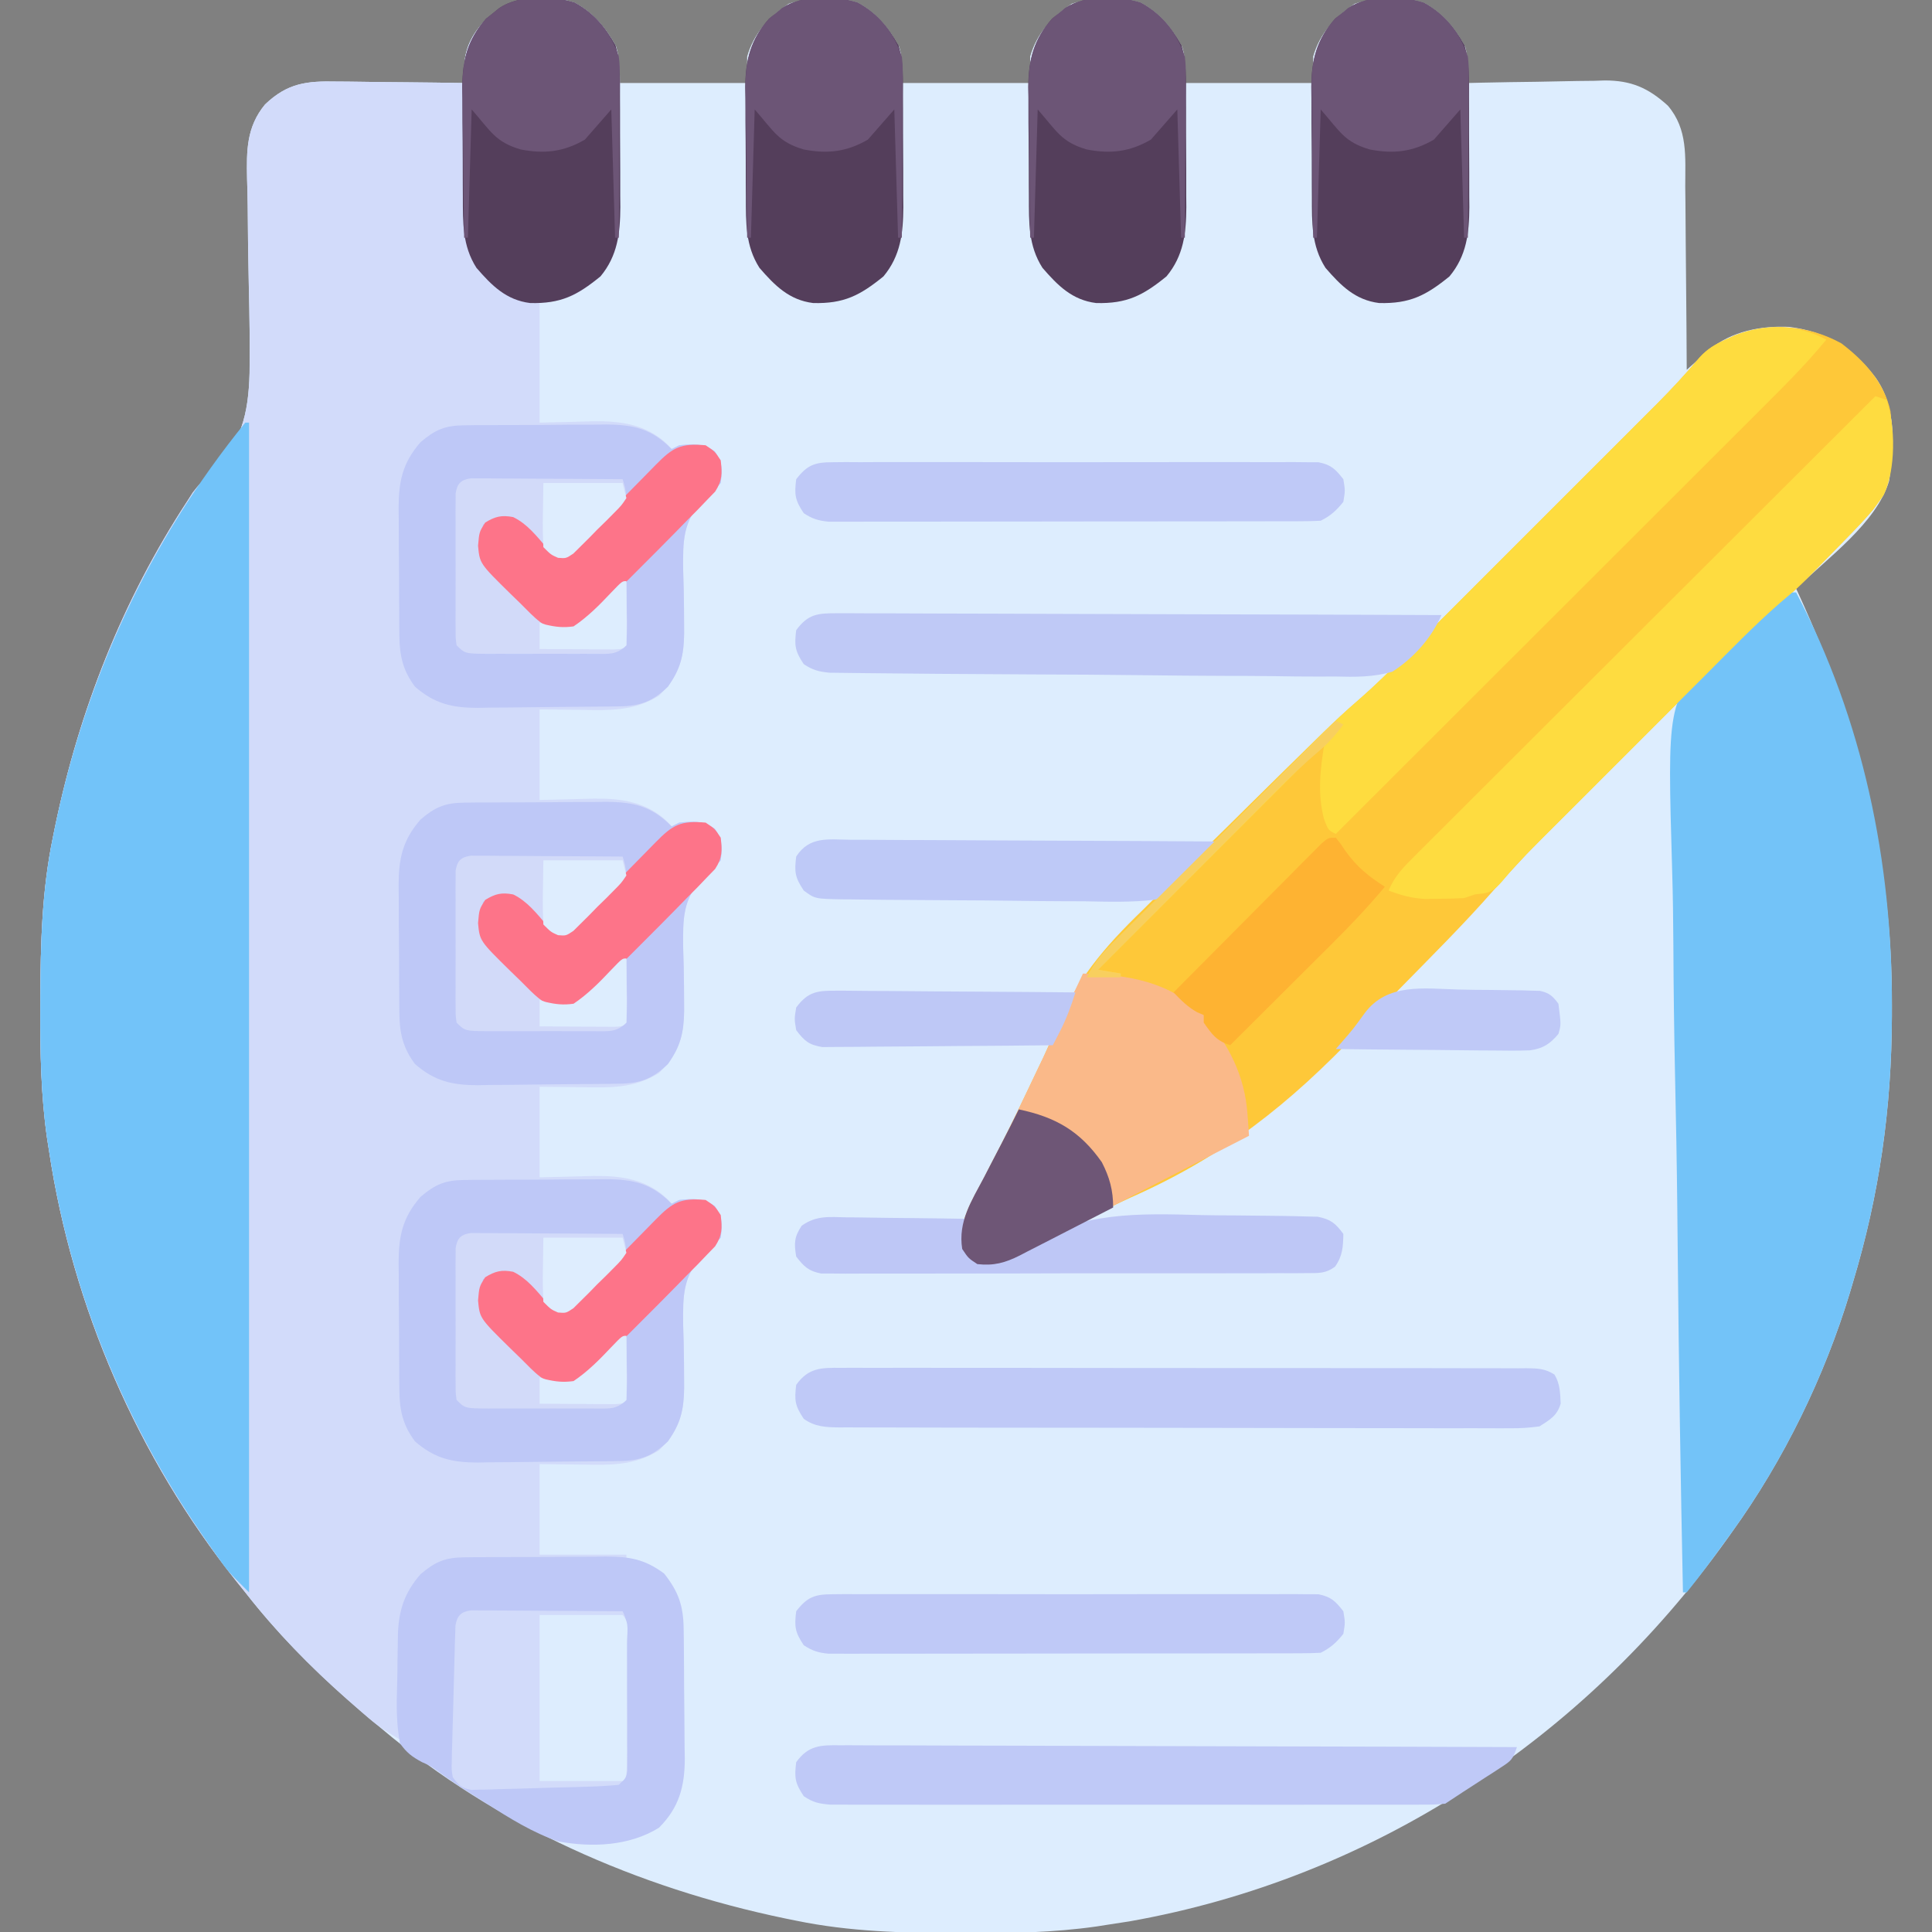 <svg version="1.1" xmlns="http://www.w3.org/2000/svg" width="512" height="512">
<rect width="100%" height="100%" fill="#808080" stroke="none"/>
<path d="M0 0 C5.028 2.681 8.412 6.802 11.078 11.754 C11.766 14.316 11.766 14.316 11.766 21.316 C22.986 21.316 34.206 21.316 45.766 21.316 C45.766 19.006 45.766 16.696 45.766 14.316 C47.505 8.168 51.535 3.823 56.766 0.316 C62.375 -1.553 69.318 -1.738 75 0 C80.028 2.681 83.412 6.802 86.078 11.754 C86.766 14.316 86.766 14.316 86.766 21.316 C97.986 21.316 109.206 21.316 120.766 21.316 C120.766 19.006 120.766 16.696 120.766 14.316 C122.505 8.168 126.535 3.823 131.766 0.316 C137.375 -1.553 144.318 -1.738 150 0 C155.028 2.681 158.412 6.802 161.078 11.754 C161.766 14.316 161.766 14.316 161.766 21.316 C172.986 21.316 184.206 21.316 195.766 21.316 C195.766 19.006 195.766 16.696 195.766 14.316 C197.505 8.168 201.535 3.823 206.766 0.316 C212.375 -1.553 219.318 -1.738 225 0 C230.028 2.681 233.412 6.802 236.078 11.754 C236.946 14.989 236.809 17.979 236.766 21.316 C238.051 21.285 239.337 21.254 240.662 21.221 C245.464 21.112 250.267 21.043 255.07 20.987 C257.143 20.957 259.216 20.916 261.288 20.864 C264.279 20.79 267.269 20.757 270.262 20.73 C271.178 20.7 272.094 20.669 273.037 20.637 C280.052 20.633 284.566 22.594 289.766 27.316 C295.123 33.622 294.37 40.836 294.375 48.781 C294.39 50.184 294.407 51.586 294.425 52.989 C294.469 56.66 294.489 60.33 294.504 64.001 C294.523 67.756 294.565 71.51 294.605 75.264 C294.681 82.615 294.731 89.965 294.766 97.316 C295.583 96.586 295.583 96.586 296.417 95.84 C297.493 94.887 297.493 94.887 298.591 93.914 C299.301 93.282 300.011 92.651 300.742 92 C306.668 87.07 314.456 85.59 322.008 85.945 C331.964 87.285 338.582 91.439 344.766 99.316 C350.398 107.202 349.776 117.558 348.398 126.773 C345.068 137.972 331.9 147.296 323.766 155.316 C324.157 156.165 324.157 156.165 324.557 157.031 C340.523 191.931 349.223 227.243 349.141 265.629 C349.14 267.072 349.14 267.072 349.139 268.544 C349.076 292.919 345.837 315.943 338.766 339.316 C338.405 340.535 338.405 340.535 338.038 341.778 C331.293 364.127 320.417 386.388 306.766 405.316 C306.294 405.979 305.823 406.641 305.338 407.323 C267.521 460.173 211.429 497.108 147.113 508.492 C145.332 508.774 143.549 509.048 141.766 509.316 C140.634 509.494 139.502 509.671 138.336 509.854 C126.952 511.475 115.689 511.675 104.203 511.629 C103.23 511.627 102.257 511.625 101.254 511.622 C86.908 511.571 72.862 511.228 58.766 508.316 C57.291 508.018 57.291 508.018 55.787 507.714 C16.81 499.608 -20.705 483.154 -51.234 457.316 C-51.845 456.806 -52.455 456.296 -53.084 455.77 C-65.632 445.253 -77.14 434.257 -87.234 421.316 C-88.023 420.333 -88.812 419.349 -89.625 418.336 C-115.733 385.514 -133.002 345.779 -139.234 304.316 C-139.412 303.185 -139.589 302.053 -139.772 300.886 C-141.393 289.503 -141.593 278.24 -141.547 266.754 C-141.545 265.781 -141.543 264.808 -141.54 263.805 C-141.489 249.459 -141.146 235.413 -138.234 221.316 C-138.036 220.333 -137.837 219.35 -137.632 218.337 C-131.243 187.615 -119.801 158.404 -102.574 132.086 C-102.1 131.342 -101.625 130.598 -101.137 129.831 C-99.56 127.746 -98.145 126.295 -96.223 124.577 C-88.251 116.823 -86.403 109.049 -86.098 98.21 C-85.996 90.486 -86.107 82.769 -86.297 75.048 C-86.462 68.021 -86.544 60.994 -86.589 53.965 C-86.617 51.53 -86.685 49.099 -86.759 46.666 C-86.905 39.259 -86.943 32.973 -81.981 26.981 C-76.039 21.319 -70.993 20.746 -62.926 20.926 C-61.959 20.931 -60.992 20.937 -59.996 20.943 C-56.929 20.965 -53.864 21.015 -50.797 21.066 C-48.709 21.086 -46.621 21.105 -44.533 21.121 C-39.433 21.165 -34.334 21.234 -29.234 21.316 C-29.247 20.207 -29.26 19.098 -29.274 17.955 C-29.214 12.409 -27.336 8.524 -23.516 4.512 C-16.915 -1.334 -8.573 -2.623 0 0 Z " fill="#DDEDFE" transform="translate(152.234,0.684)"/>
<path d="M0 0 C4.86 2.591 8.248 6.571 10.884 11.339 C12.227 15.873 12.071 20.318 12.066 25.023 C12.071 26.063 12.075 27.102 12.079 28.173 C12.085 30.369 12.086 32.566 12.081 34.762 C12.078 38.107 12.102 41.45 12.127 44.795 C12.129 46.934 12.13 49.072 12.129 51.211 C12.138 52.204 12.147 53.197 12.157 54.22 C12.112 61.077 11.451 67.092 6.898 72.559 C1.374 77.051 -1.894 79.316 -9.234 79.316 C-9.234 89.876 -9.234 100.436 -9.234 111.316 C-2.07 111.159 -2.07 111.159 5.094 110.956 C12.382 110.876 19.002 111.79 24.511 116.952 C24.925 117.402 25.339 117.853 25.766 118.316 C26.426 117.986 27.086 117.656 27.766 117.316 C31.64 116.958 33.915 116.749 37.203 118.941 C39.234 122.028 39.205 123.671 38.766 127.316 C36.825 129.453 36.825 129.453 34.316 131.559 C28.609 137.529 28.738 142.762 28.814 150.602 C28.858 152.215 28.904 153.828 28.953 155.441 C29.015 158.632 29.05 161.821 29.059 165.012 C29.061 165.762 29.063 166.512 29.065 167.284 C28.967 174.359 27.433 178.649 22.391 183.691 C15.754 187.8 9.456 187.562 1.891 187.441 C-1.781 187.4 -5.452 187.359 -9.234 187.316 C-9.234 195.236 -9.234 203.156 -9.234 211.316 C-2.07 211.159 -2.07 211.159 5.094 210.956 C12.382 210.876 19.002 211.79 24.511 216.952 C24.925 217.402 25.339 217.853 25.766 218.316 C26.426 217.986 27.086 217.656 27.766 217.316 C31.64 216.958 33.915 216.749 37.203 218.941 C39.234 222.028 39.205 223.671 38.766 227.316 C36.825 229.453 36.825 229.453 34.316 231.559 C28.609 237.529 28.738 242.762 28.814 250.602 C28.858 252.215 28.904 253.828 28.953 255.441 C29.015 258.632 29.05 261.821 29.059 265.012 C29.061 265.762 29.063 266.512 29.065 267.284 C28.967 274.359 27.433 278.649 22.391 283.691 C15.754 287.8 9.456 287.562 1.891 287.441 C-1.781 287.4 -5.452 287.359 -9.234 287.316 C-9.234 295.236 -9.234 303.156 -9.234 311.316 C-2.07 311.159 -2.07 311.159 5.094 310.956 C12.382 310.876 19.002 311.79 24.511 316.952 C24.925 317.402 25.339 317.853 25.766 318.316 C26.426 317.986 27.086 317.656 27.766 317.316 C31.64 316.958 33.915 316.749 37.203 318.941 C39.234 322.028 39.205 323.671 38.766 327.316 C36.825 329.453 36.825 329.453 34.316 331.559 C28.609 337.529 28.738 342.762 28.814 350.602 C28.858 352.215 28.904 353.828 28.953 355.441 C29.015 358.632 29.05 361.821 29.059 365.012 C29.061 365.762 29.063 366.512 29.065 367.284 C28.967 374.359 27.433 378.649 22.391 383.691 C15.754 387.8 9.456 387.562 1.891 387.441 C-1.781 387.4 -5.452 387.359 -9.234 387.316 C-9.234 395.236 -9.234 403.156 -9.234 411.316 C-1.644 411.316 5.946 411.316 13.766 411.316 C13.766 411.646 13.766 411.976 13.766 412.316 C13.18 412.32 12.594 412.324 11.99 412.327 C5.874 412.369 -0.242 412.439 -6.358 412.524 C-8.638 412.552 -10.918 412.573 -13.198 412.587 C-16.483 412.609 -19.767 412.656 -23.051 412.707 C-24.571 412.709 -24.571 412.709 -26.123 412.711 C-32.347 412.839 -36.16 413.633 -41.234 417.316 C-45.211 422.618 -45.402 427.695 -45.551 434.145 C-45.582 435.268 -45.582 435.268 -45.614 436.414 C-45.679 438.798 -45.738 441.182 -45.797 443.566 C-45.84 445.186 -45.884 446.806 -45.928 448.426 C-46.035 452.389 -46.136 456.353 -46.234 460.316 C-49.212 458.587 -51.971 456.848 -54.582 454.602 C-55.181 454.086 -55.781 453.571 -56.398 453.041 C-57.025 452.492 -57.651 451.944 -58.297 451.379 C-58.954 450.805 -59.612 450.231 -60.29 449.639 C-70.176 440.924 -79.115 431.725 -87.234 421.316 C-88.023 420.333 -88.812 419.349 -89.625 418.336 C-115.733 385.514 -133.002 345.779 -139.234 304.316 C-139.412 303.185 -139.589 302.053 -139.772 300.886 C-141.393 289.503 -141.593 278.24 -141.547 266.754 C-141.545 265.781 -141.543 264.808 -141.54 263.805 C-141.489 249.459 -141.146 235.413 -138.234 221.316 C-138.036 220.333 -137.837 219.35 -137.632 218.337 C-131.243 187.615 -119.801 158.404 -102.574 132.086 C-102.1 131.342 -101.625 130.598 -101.137 129.831 C-99.56 127.746 -98.145 126.295 -96.223 124.577 C-88.251 116.823 -86.403 109.049 -86.098 98.21 C-85.996 90.486 -86.107 82.769 -86.297 75.048 C-86.462 68.021 -86.544 60.994 -86.589 53.965 C-86.617 51.53 -86.685 49.099 -86.759 46.666 C-86.905 39.259 -86.943 32.973 -81.981 26.981 C-76.039 21.319 -70.993 20.746 -62.926 20.926 C-61.959 20.931 -60.992 20.937 -59.996 20.943 C-56.929 20.965 -53.864 21.015 -50.797 21.066 C-48.709 21.086 -46.621 21.105 -44.533 21.121 C-39.433 21.165 -34.334 21.234 -29.234 21.316 C-29.247 20.207 -29.26 19.098 -29.274 17.955 C-29.214 12.409 -27.336 8.524 -23.516 4.512 C-16.915 -1.334 -8.573 -2.623 0 0 Z " fill="#D2DBFA" transform="translate(152.234,0.684)"/>
<path d="M0 0 C6.106 4.675 11.348 10.335 13 18 C13.818 27.355 14.276 36.493 8.289 44.203 C5.948 46.901 3.503 49.451 1 52 C0.179 52.841 0.179 52.841 -0.658 53.7 C-11.336 64.623 -11.336 64.623 -16.285 68.785 C-23.171 74.79 -29.521 81.377 -35.973 87.84 C-37.424 89.291 -38.876 90.741 -40.327 92.192 C-43.359 95.222 -46.389 98.254 -49.417 101.287 C-53.283 105.158 -57.152 109.024 -61.024 112.89 C-64.019 115.881 -67.011 118.875 -70.003 121.87 C-71.429 123.295 -72.855 124.721 -74.281 126.145 C-83.472 135.275 -83.472 135.275 -92.149 144.886 C-100.177 154.052 -108.883 162.664 -117.404 171.367 C-120.904 174.943 -124.386 178.533 -127.828 182.165 C-146.237 201.562 -163.826 215.543 -188.369 226.364 C-193.348 228.607 -198.142 231.144 -202.938 233.75 C-204.366 234.505 -205.796 235.258 -207.227 236.008 C-209.097 236.993 -210.965 237.981 -212.827 238.983 C-214.483 239.874 -216.148 240.75 -217.812 241.625 C-219.122 242.325 -219.122 242.325 -220.457 243.039 C-223.489 244.185 -225.783 244.28 -229 244 C-231.375 242.438 -231.375 242.438 -233 240 C-234.025 232.994 -230.912 228.069 -227.688 222 C-226.579 219.851 -225.472 217.701 -224.367 215.551 C-223.804 214.461 -223.24 213.371 -222.659 212.249 C-220.117 207.272 -217.709 202.235 -215.312 197.188 C-214.911 196.344 -214.509 195.5 -214.094 194.631 C-213.688 193.777 -213.282 192.923 -212.863 192.043 C-212.442 191.175 -212.02 190.306 -211.586 189.412 C-210.418 186.899 -209.342 184.405 -208.303 181.841 C-202.844 168.818 -195.386 160.026 -185.309 150.297 C-183.791 148.796 -182.277 147.293 -180.764 145.788 C-176.819 141.875 -172.844 137.993 -168.863 134.118 C-164.819 130.17 -160.807 126.19 -156.791 122.215 C-150.909 116.404 -145.018 110.601 -139.099 104.827 C-138.497 104.237 -137.895 103.647 -137.274 103.039 C-134.279 100.126 -131.234 97.31 -128.071 94.58 C-123.786 90.863 -119.772 86.912 -115.767 82.897 C-114.987 82.119 -114.207 81.34 -113.404 80.539 C-110.849 77.988 -108.297 75.433 -105.746 72.879 C-103.958 71.092 -102.171 69.305 -100.383 67.518 C-96.645 63.782 -92.909 60.044 -89.174 56.304 C-84.875 52 -80.572 47.699 -76.267 43.399 C-72.102 39.24 -67.94 35.077 -63.779 30.913 C-62.019 29.152 -60.258 27.392 -58.496 25.633 C-56.03 23.168 -53.566 20.701 -51.103 18.233 C-50.024 17.156 -50.024 17.156 -48.922 16.058 C-44.938 12.057 -41.151 7.959 -37.513 3.64 C-35.523 1.483 -33.481 0.255 -30.812 -0.938 C-29.994 -1.318 -29.175 -1.698 -28.332 -2.09 C-18.94 -5.755 -8.805 -4.838 0 0 Z " fill="#FEC839" transform="translate(488,91)"/>
<path d="M0 0 C0.33 0 0.66 0 1 0 C1 102.3 1 204.6 1 310 C-4.636 304.364 -4.636 304.364 -6.797 301.32 C-7.276 300.647 -7.755 299.975 -8.248 299.281 C-8.992 298.214 -8.992 298.214 -9.75 297.125 C-10.277 296.37 -10.803 295.614 -11.346 294.836 C-32.445 264.277 -46.405 229.75 -52 193 C-52.183 191.837 -52.367 190.674 -52.555 189.476 C-54.175 178.127 -54.358 166.888 -54.312 155.438 C-54.31 154.464 -54.308 153.491 -54.306 152.489 C-54.255 138.142 -53.911 124.096 -51 110 C-50.801 109.017 -50.603 108.034 -50.398 107.021 C-42.21 67.654 -25.389 31.251 0 0 Z " fill="#72C3F9" transform="translate(65,112)"/>
<path d="M0 0 C17.735 33.786 25.456 71.382 25.375 109.312 C25.374 110.274 25.374 111.236 25.373 112.227 C25.31 136.603 22.071 159.627 15 183 C14.64 184.219 14.64 184.219 14.272 185.462 C7.534 207.788 -3.326 230.109 -17 249 C-17.535 249.742 -18.07 250.484 -18.621 251.248 C-21.997 255.898 -25.397 260.523 -29 265 C-29.33 265 -29.66 265 -30 265 C-30.618 235.141 -31.095 205.283 -31.379 175.419 C-31.413 171.879 -31.447 168.339 -31.483 164.799 C-31.49 164.094 -31.497 163.389 -31.505 162.663 C-31.622 151.311 -31.834 139.963 -32.083 128.613 C-32.337 116.933 -32.486 105.254 -32.54 93.57 C-32.575 87.02 -32.656 80.479 -32.855 73.931 C-34.154 29.352 -34.154 29.352 -22.135 15.573 C-7.353 0 -7.353 0 0 0 Z " fill="#73C3F8" transform="translate(476,157)"/>
<path d="M0 0 C0.998 -0.013 1.996 -0.026 3.025 -0.039 C4.634 -0.042 4.634 -0.042 6.276 -0.045 C7.941 -0.055 7.941 -0.055 9.639 -0.066 C11.987 -0.076 14.334 -0.08 16.682 -0.08 C20.264 -0.084 23.845 -0.121 27.427 -0.159 C29.71 -0.165 31.993 -0.169 34.276 -0.17 C35.343 -0.185 36.41 -0.199 37.509 -0.214 C44.926 -0.169 49.579 0.894 54.975 6.291 C55.635 5.961 56.295 5.631 56.975 5.291 C60.85 4.932 63.125 4.723 66.413 6.916 C68.444 10.002 68.415 11.645 67.975 15.291 C66.035 17.427 66.035 17.427 63.526 19.533 C57.819 25.503 57.948 30.736 58.024 38.576 C58.067 40.189 58.114 41.802 58.163 43.416 C58.224 46.606 58.26 49.795 58.268 52.986 C58.27 53.736 58.272 54.486 58.275 55.259 C58.193 61.036 57.297 64.599 53.975 69.291 C49.853 73.212 46.689 74.401 41.08 74.483 C39.588 74.507 39.588 74.507 38.065 74.532 C33.51 74.577 28.954 74.618 24.399 74.641 C22 74.657 19.602 74.684 17.204 74.723 C13.738 74.778 10.273 74.799 6.807 74.814 C5.743 74.837 4.678 74.859 3.581 74.883 C-3.192 74.864 -7.837 73.805 -13.025 69.291 C-16.275 64.992 -17.14 61.03 -17.186 55.725 C-17.195 54.827 -17.205 53.929 -17.215 53.003 C-17.219 52.04 -17.223 51.076 -17.228 50.083 C-17.233 49.085 -17.239 48.086 -17.245 47.057 C-17.254 44.945 -17.261 42.832 -17.265 40.72 C-17.275 37.5 -17.306 34.281 -17.337 31.062 C-17.344 29.007 -17.349 26.951 -17.353 24.896 C-17.365 23.938 -17.377 22.981 -17.39 21.994 C-17.367 14.86 -16.39 10.02 -11.587 4.478 C-7.726 1.182 -5.081 0.044 0 0 Z " fill="#BEC8F7" transform="translate(123.025,312.709)"/>
<path d="M0 0 C0.998 -0.013 1.996 -0.026 3.025 -0.039 C4.634 -0.042 4.634 -0.042 6.276 -0.045 C7.941 -0.055 7.941 -0.055 9.639 -0.066 C11.987 -0.076 14.334 -0.08 16.682 -0.08 C20.264 -0.084 23.845 -0.121 27.427 -0.159 C29.71 -0.165 31.993 -0.169 34.276 -0.17 C35.343 -0.185 36.41 -0.199 37.509 -0.214 C44.926 -0.169 49.579 0.894 54.975 6.291 C55.635 5.961 56.295 5.631 56.975 5.291 C60.85 4.932 63.125 4.723 66.413 6.916 C68.444 10.002 68.415 11.645 67.975 15.291 C66.035 17.427 66.035 17.427 63.526 19.533 C57.819 25.503 57.948 30.736 58.024 38.576 C58.067 40.189 58.114 41.802 58.163 43.416 C58.224 46.606 58.26 49.795 58.268 52.986 C58.27 53.736 58.272 54.486 58.275 55.259 C58.193 61.036 57.297 64.599 53.975 69.291 C49.853 73.212 46.689 74.401 41.08 74.483 C39.588 74.507 39.588 74.507 38.065 74.532 C33.51 74.577 28.954 74.618 24.399 74.641 C22 74.657 19.602 74.684 17.204 74.723 C13.738 74.778 10.273 74.799 6.807 74.814 C5.743 74.837 4.678 74.859 3.581 74.883 C-3.192 74.864 -7.837 73.805 -13.025 69.291 C-16.275 64.992 -17.14 61.03 -17.186 55.725 C-17.195 54.827 -17.205 53.929 -17.215 53.003 C-17.219 52.04 -17.223 51.076 -17.228 50.083 C-17.233 49.085 -17.239 48.086 -17.245 47.057 C-17.254 44.945 -17.261 42.832 -17.265 40.72 C-17.275 37.5 -17.306 34.281 -17.337 31.062 C-17.344 29.007 -17.349 26.951 -17.353 24.896 C-17.365 23.938 -17.377 22.981 -17.39 21.994 C-17.367 14.86 -16.39 10.02 -11.587 4.478 C-7.726 1.182 -5.081 0.044 0 0 Z " fill="#BEC8F7" transform="translate(123.025,212.709)"/>
<path d="M0 0 C0.998 -0.013 1.996 -0.026 3.025 -0.039 C4.634 -0.042 4.634 -0.042 6.276 -0.045 C7.941 -0.055 7.941 -0.055 9.639 -0.066 C11.987 -0.076 14.334 -0.08 16.682 -0.08 C20.264 -0.084 23.845 -0.121 27.427 -0.159 C29.71 -0.165 31.993 -0.169 34.276 -0.17 C35.343 -0.185 36.41 -0.199 37.509 -0.214 C44.926 -0.169 49.579 0.894 54.975 6.291 C55.635 5.961 56.295 5.631 56.975 5.291 C60.85 4.932 63.125 4.723 66.413 6.916 C68.444 10.002 68.415 11.645 67.975 15.291 C66.035 17.427 66.035 17.427 63.526 19.533 C57.819 25.503 57.948 30.736 58.024 38.576 C58.067 40.189 58.114 41.802 58.163 43.416 C58.224 46.606 58.26 49.795 58.268 52.986 C58.27 53.736 58.272 54.486 58.275 55.259 C58.193 61.036 57.297 64.599 53.975 69.291 C49.853 73.212 46.689 74.401 41.08 74.483 C39.588 74.507 39.588 74.507 38.065 74.532 C33.51 74.577 28.954 74.618 24.399 74.641 C22 74.657 19.602 74.684 17.204 74.723 C13.738 74.778 10.273 74.799 6.807 74.814 C5.743 74.837 4.678 74.859 3.581 74.883 C-3.192 74.864 -7.837 73.805 -13.025 69.291 C-16.275 64.992 -17.14 61.03 -17.186 55.725 C-17.195 54.827 -17.205 53.929 -17.215 53.003 C-17.219 52.04 -17.223 51.076 -17.228 50.083 C-17.233 49.085 -17.239 48.086 -17.245 47.057 C-17.254 44.945 -17.261 42.832 -17.265 40.72 C-17.275 37.5 -17.306 34.281 -17.337 31.062 C-17.344 29.007 -17.349 26.951 -17.353 24.896 C-17.365 23.938 -17.377 22.981 -17.39 21.994 C-17.367 14.86 -16.39 10.02 -11.587 4.478 C-7.726 1.182 -5.081 0.044 0 0 Z " fill="#BEC8F7" transform="translate(123.025,112.709)"/>
<path d="M0 0 C0.998 -0.013 1.996 -0.026 3.025 -0.039 C4.634 -0.042 4.634 -0.042 6.276 -0.045 C7.941 -0.055 7.941 -0.055 9.639 -0.066 C11.987 -0.076 14.334 -0.08 16.682 -0.08 C20.264 -0.084 23.845 -0.121 27.427 -0.159 C29.71 -0.165 31.993 -0.169 34.276 -0.17 C35.343 -0.185 36.41 -0.199 37.509 -0.214 C43.892 -0.175 47.8 0.461 52.975 4.291 C56.811 9.136 58.078 12.865 58.152 18.932 C58.172 20.304 58.172 20.304 58.191 21.704 C58.199 22.687 58.206 23.669 58.214 24.681 C58.222 25.7 58.23 26.718 58.238 27.768 C58.252 29.923 58.263 32.078 58.271 34.233 C58.282 36.431 58.302 38.629 58.332 40.826 C58.375 44.007 58.391 47.187 58.401 50.369 C58.419 51.343 58.436 52.317 58.454 53.321 C58.431 60.764 56.95 66.316 51.6 71.666 C43.766 76.515 33.882 76.934 24.975 75.291 C18.145 72.978 12.033 69.137 5.975 65.291 C4.904 64.618 4.904 64.618 3.811 63.932 C0.053 61.551 -3.697 59.152 -7.267 56.494 C-9.034 55.215 -9.034 55.215 -11.202 54.273 C-13.854 52.843 -15.279 51.77 -17.025 49.291 C-17.969 44.243 -17.967 39.388 -17.793 34.269 C-17.712 31.863 -17.691 29.462 -17.679 27.054 C-17.656 25.509 -17.629 23.964 -17.599 22.419 C-17.589 21.709 -17.58 20.998 -17.57 20.266 C-17.331 13.904 -15.784 9.321 -11.587 4.478 C-7.726 1.182 -5.081 0.044 0 0 Z " fill="#BEC8F7" transform="translate(123.025,412.709)"/>
<path d="M0 0 C-5.591 6.818 -11.827 12.961 -18.064 19.177 C-19.287 20.4 -20.509 21.623 -21.732 22.846 C-25.035 26.149 -28.341 29.449 -31.648 32.749 C-35.109 36.204 -38.567 39.662 -42.026 43.119 C-48.568 49.658 -55.113 56.195 -61.66 62.732 C-69.115 70.176 -76.568 77.623 -84.02 85.07 C-99.343 100.383 -114.671 115.693 -130 131 C-132 130 -132 130 -133.125 127.062 C-134.883 120.336 -134.129 113.774 -133 107 C-152.8 126.8 -172.6 146.6 -193 167 C-191.02 167.33 -189.04 167.66 -187 168 C-187 168.33 -187 168.66 -187 169 C-189.97 169 -192.94 169 -196 169 C-193.858 164.715 -191.19 161.916 -187.841 158.598 C-187.21 157.965 -186.579 157.332 -185.929 156.68 C-183.84 154.588 -181.744 152.503 -179.648 150.418 C-178.19 148.961 -176.733 147.504 -175.275 146.046 C-172.217 142.989 -169.155 139.936 -166.09 136.885 C-162.178 132.989 -158.273 129.088 -154.369 125.184 C-151.357 122.171 -148.341 119.161 -145.325 116.152 C-143.885 114.716 -142.446 113.279 -141.008 111.841 C-138.986 109.821 -136.961 107.805 -134.935 105.79 C-134.35 105.204 -133.765 104.618 -133.162 104.015 C-130.219 101.095 -127.22 98.291 -124.081 95.582 C-119.79 91.866 -115.774 87.915 -111.767 83.897 C-110.987 83.119 -110.207 82.34 -109.404 81.539 C-106.849 78.988 -104.297 76.433 -101.746 73.879 C-99.958 72.092 -98.171 70.305 -96.383 68.518 C-92.645 64.782 -88.909 61.044 -85.174 57.304 C-80.875 53 -76.572 48.699 -72.267 44.399 C-68.102 40.24 -63.94 36.077 -59.779 31.913 C-58.019 30.152 -56.258 28.392 -54.496 26.633 C-52.03 24.168 -49.566 21.701 -47.103 19.233 C-46.024 18.156 -46.024 18.156 -44.922 17.058 C-40.938 13.057 -37.151 8.959 -33.513 4.64 C-31.523 2.483 -29.481 1.255 -26.812 0.062 C-25.994 -0.318 -25.175 -0.698 -24.332 -1.09 C-16.165 -4.277 -7.745 -4.13 0 0 Z " fill="#FEDC3F" transform="translate(484,90)"/>
<path d="M0 0 C0.99 0.33 1.98 0.66 3 1 C5.342 8.026 5.407 19.427 2.211 26.172 C-0.698 30.563 -4.32 34.254 -8 38 C-8.821 38.841 -8.821 38.841 -9.658 39.7 C-20.337 50.624 -20.337 50.624 -25.28 54.78 C-32.193 60.808 -38.566 67.423 -45.043 73.91 C-46.499 75.366 -47.955 76.821 -49.412 78.276 C-52.452 81.315 -55.49 84.355 -58.527 87.397 C-62.411 91.286 -66.299 95.171 -70.188 99.054 C-73.191 102.054 -76.193 105.056 -79.193 108.059 C-80.626 109.492 -82.059 110.925 -83.493 112.357 C-85.498 114.359 -87.5 116.365 -89.501 118.371 C-90.087 118.956 -90.674 119.54 -91.278 120.143 C-93.912 122.79 -96.405 125.449 -98.742 128.364 C-101.256 131.299 -102.248 131.704 -106 132 C-106.99 132.33 -107.98 132.66 -109 133 C-111.268 133.121 -113.541 133.175 -115.812 133.188 C-117.617 133.209 -117.617 133.209 -119.457 133.23 C-122.981 133.001 -125.721 132.27 -129 131 C-127.426 127.159 -124.841 124.566 -121.938 121.698 C-121.418 121.176 -120.897 120.654 -120.361 120.116 C-118.617 118.368 -116.866 116.628 -115.115 114.888 C-113.863 113.636 -112.611 112.385 -111.36 111.132 C-107.962 107.734 -104.558 104.341 -101.152 100.949 C-97.595 97.404 -94.043 93.853 -90.49 90.303 C-83.761 83.581 -77.028 76.864 -70.292 70.148 C-62.625 62.503 -54.963 54.852 -47.301 47.2 C-31.54 31.461 -15.773 15.728 0 0 Z " fill="#FEDC40" transform="translate(497,105)"/>
<path d="M0 0 C12.345 0.356 22.859 2.144 32 11 C38.623 18.828 42.88 27.036 43.602 37.32 C43.68 38.388 43.758 39.455 43.838 40.555 C43.892 41.362 43.945 42.169 44 43 C43.039 43.493 42.078 43.986 41.089 44.494 C36.621 46.786 32.154 49.08 27.688 51.375 C26.885 51.787 26.083 52.199 25.257 52.624 C16.171 57.293 7.092 61.973 -1.938 66.75 C-3.367 67.503 -4.797 68.255 -6.227 69.008 C-8.097 69.993 -9.965 70.981 -11.827 71.983 C-13.483 72.874 -15.148 73.75 -16.812 74.625 C-18.122 75.325 -18.122 75.325 -19.457 76.039 C-22.489 77.185 -24.783 77.28 -28 77 C-30.375 75.438 -30.375 75.438 -32 73 C-33.025 65.994 -29.912 61.069 -26.688 55 C-25.579 52.851 -24.472 50.701 -23.367 48.551 C-22.804 47.461 -22.24 46.371 -21.659 45.249 C-19.117 40.272 -16.708 35.235 -14.312 30.188 C-13.866 29.25 -13.42 28.313 -12.96 27.347 C-11.638 24.566 -10.319 21.783 -9 19 C-8.104 17.112 -7.208 15.224 -6.312 13.336 C-4.205 8.892 -2.101 4.447 0 0 Z " fill="#FAB989" transform="translate(287,258)"/>
<path d="M0 0 C0.798 -0.006 1.595 -0.011 2.417 -0.017 C5.093 -0.03 7.767 -0.015 10.443 -0.001 C12.36 -0.004 14.277 -0.01 16.194 -0.017 C21.402 -0.031 26.611 -0.02 31.819 -0.003 C37.264 0.011 42.71 0.004 48.155 0.001 C57.299 -0.002 66.442 0.011 75.586 0.035 C86.167 0.061 96.747 0.063 107.327 0.051 C117.495 0.04 127.664 0.047 137.832 0.061 C142.164 0.067 146.496 0.066 150.828 0.062 C155.926 0.057 161.024 0.067 166.122 0.089 C167.996 0.094 169.87 0.095 171.744 0.09 C174.296 0.084 176.847 0.096 179.399 0.114 C180.147 0.108 180.894 0.102 181.664 0.095 C184.554 0.131 186.632 0.171 189.089 1.779 C190.572 4.217 190.6 6.664 190.73 9.466 C189.784 12.708 187.933 13.698 185.136 15.501 C182.39 15.882 180.051 16.035 177.311 15.996 C176.529 16.001 175.748 16.005 174.943 16.01 C172.328 16.022 169.714 16.004 167.099 15.987 C165.223 15.989 163.347 15.993 161.471 15.999 C156.378 16.008 151.285 15.993 146.193 15.973 C140.865 15.955 135.538 15.959 130.211 15.959 C121.265 15.957 112.32 15.94 103.375 15.913 C93.028 15.881 82.681 15.871 72.334 15.872 C62.385 15.874 52.437 15.863 42.488 15.847 C38.251 15.84 34.015 15.836 29.779 15.835 C24.792 15.833 19.806 15.821 14.82 15.801 C12.988 15.795 11.156 15.792 9.324 15.793 C6.828 15.794 4.331 15.783 1.835 15.769 C1.107 15.772 0.378 15.775 -0.372 15.778 C-4.009 15.743 -6.849 15.649 -9.864 13.501 C-12.191 10.01 -12.367 8.609 -11.864 4.501 C-8.64 -0.045 -5.196 -0.067 0 0 Z " fill="#BFC9F7" transform="translate(222.864,362.499)"/>
<path d="M0 0 C4.86 2.591 8.248 6.571 10.884 11.339 C12.227 15.873 12.071 20.318 12.066 25.023 C12.071 26.063 12.075 27.102 12.079 28.173 C12.085 30.369 12.086 32.566 12.081 34.762 C12.078 38.107 12.102 41.45 12.127 44.795 C12.129 46.934 12.13 49.072 12.129 51.211 C12.138 52.204 12.147 53.197 12.157 54.22 C12.112 61.077 11.451 67.092 6.898 72.559 C0.677 77.618 -3.595 79.83 -11.742 79.625 C-18.1 78.838 -21.925 74.973 -25.973 70.293 C-29.734 64.401 -29.555 58.256 -29.57 51.512 C-29.577 50.474 -29.584 49.436 -29.59 48.366 C-29.601 46.176 -29.605 43.986 -29.605 41.795 C-29.609 38.459 -29.646 35.125 -29.684 31.789 C-29.689 29.655 -29.693 27.521 -29.695 25.387 C-29.717 23.902 -29.717 23.902 -29.739 22.387 C-29.692 15.169 -28.255 9.74 -23.418 4.258 C-22.842 3.803 -22.266 3.348 -21.672 2.879 C-21.093 2.406 -20.514 1.933 -19.918 1.445 C-14.613 -2.112 -5.927 -1.813 0 0 Z " fill="#543E5B" transform="translate(377.234,0.684)"/>
<path d="M0 0 C4.86 2.591 8.248 6.571 10.884 11.339 C12.227 15.873 12.071 20.318 12.066 25.023 C12.071 26.063 12.075 27.102 12.079 28.173 C12.085 30.369 12.086 32.566 12.081 34.762 C12.078 38.107 12.102 41.45 12.127 44.795 C12.129 46.934 12.13 49.072 12.129 51.211 C12.138 52.204 12.147 53.197 12.157 54.22 C12.112 61.077 11.451 67.092 6.898 72.559 C0.677 77.618 -3.595 79.83 -11.742 79.625 C-18.1 78.838 -21.925 74.973 -25.973 70.293 C-29.734 64.401 -29.555 58.256 -29.57 51.512 C-29.577 50.474 -29.584 49.436 -29.59 48.366 C-29.601 46.176 -29.605 43.986 -29.605 41.795 C-29.609 38.459 -29.646 35.125 -29.684 31.789 C-29.689 29.655 -29.693 27.521 -29.695 25.387 C-29.717 23.902 -29.717 23.902 -29.739 22.387 C-29.692 15.169 -28.255 9.74 -23.418 4.258 C-22.842 3.803 -22.266 3.348 -21.672 2.879 C-21.093 2.406 -20.514 1.933 -19.918 1.445 C-14.613 -2.112 -5.927 -1.813 0 0 Z " fill="#543E5B" transform="translate(302.234,0.684)"/>
<path d="M0 0 C4.86 2.591 8.248 6.571 10.884 11.339 C12.227 15.873 12.071 20.318 12.066 25.023 C12.071 26.063 12.075 27.102 12.079 28.173 C12.085 30.369 12.086 32.566 12.081 34.762 C12.078 38.107 12.102 41.45 12.127 44.795 C12.129 46.934 12.13 49.072 12.129 51.211 C12.138 52.204 12.147 53.197 12.157 54.22 C12.112 61.077 11.451 67.092 6.898 72.559 C0.677 77.618 -3.595 79.83 -11.742 79.625 C-18.1 78.838 -21.925 74.973 -25.973 70.293 C-29.734 64.401 -29.555 58.256 -29.57 51.512 C-29.577 50.474 -29.584 49.436 -29.59 48.366 C-29.601 46.176 -29.605 43.986 -29.605 41.795 C-29.609 38.459 -29.646 35.125 -29.684 31.789 C-29.689 29.655 -29.693 27.521 -29.695 25.387 C-29.717 23.902 -29.717 23.902 -29.739 22.387 C-29.692 15.169 -28.255 9.74 -23.418 4.258 C-22.842 3.803 -22.266 3.348 -21.672 2.879 C-21.093 2.406 -20.514 1.933 -19.918 1.445 C-14.613 -2.112 -5.927 -1.813 0 0 Z " fill="#543E5B" transform="translate(227.234,0.684)"/>
<path d="M0 0 C4.86 2.591 8.248 6.571 10.884 11.339 C12.227 15.873 12.071 20.318 12.066 25.023 C12.071 26.063 12.075 27.102 12.079 28.173 C12.085 30.369 12.086 32.566 12.081 34.762 C12.078 38.107 12.102 41.45 12.127 44.795 C12.129 46.934 12.13 49.072 12.129 51.211 C12.138 52.204 12.147 53.197 12.157 54.22 C12.112 61.077 11.451 67.092 6.898 72.559 C0.677 77.618 -3.595 79.83 -11.742 79.625 C-18.1 78.838 -21.925 74.973 -25.973 70.293 C-29.734 64.401 -29.555 58.256 -29.57 51.512 C-29.577 50.474 -29.584 49.436 -29.59 48.366 C-29.601 46.176 -29.605 43.986 -29.605 41.795 C-29.609 38.459 -29.646 35.125 -29.684 31.789 C-29.689 29.655 -29.693 27.521 -29.695 25.387 C-29.717 23.902 -29.717 23.902 -29.739 22.387 C-29.692 15.169 -28.255 9.74 -23.418 4.258 C-22.842 3.803 -22.266 3.348 -21.672 2.879 C-21.093 2.406 -20.514 1.933 -19.918 1.445 C-14.613 -2.112 -5.927 -1.813 0 0 Z " fill="#543E5B" transform="translate(152.234,0.684)"/>
<path d="M0 0 C0.767 -0.003 1.534 -0.007 2.324 -0.01 C4.897 -0.017 7.468 0.005 10.04 0.027 C11.883 0.028 13.726 0.027 15.569 0.025 C20.575 0.024 25.58 0.048 30.586 0.075 C35.816 0.1 41.047 0.103 46.277 0.108 C56.183 0.12 66.089 0.153 75.994 0.193 C87.271 0.238 98.548 0.26 109.825 0.28 C133.023 0.322 156.221 0.392 179.42 0.481 C178.321 3.778 177.915 4.101 175.146 5.891 C174.486 6.324 173.826 6.756 173.146 7.202 C172.106 7.866 172.106 7.866 171.045 8.544 C170.359 8.99 169.673 9.437 168.967 9.897 C167.687 10.73 166.406 11.559 165.121 12.384 C163.544 13.401 161.981 14.44 160.42 15.481 C157.469 15.733 157.469 15.733 153.784 15.735 C152.767 15.74 152.767 15.74 151.731 15.744 C149.455 15.752 147.18 15.746 144.904 15.74 C143.275 15.743 141.646 15.746 140.016 15.75 C135.586 15.76 131.157 15.756 126.727 15.75 C122.095 15.745 117.463 15.749 112.831 15.752 C105.051 15.756 97.271 15.751 89.49 15.742 C80.492 15.731 71.494 15.734 62.496 15.745 C54.775 15.754 47.054 15.756 39.334 15.751 C34.72 15.747 30.107 15.747 25.493 15.754 C21.156 15.759 16.818 15.755 12.48 15.744 C10.887 15.741 9.294 15.742 7.701 15.746 C5.528 15.752 3.355 15.745 1.183 15.735 C-0.034 15.734 -1.251 15.733 -2.504 15.733 C-5.494 15.488 -7.131 15.167 -9.58 13.481 C-11.908 9.99 -12.083 8.589 -11.58 4.481 C-8.389 0.03 -5.125 -0.083 0 0 Z " fill="#BFC9F7" transform="translate(222.58,462.519)"/>
<path d="M0 0 C0.685 -0.003 1.371 -0.007 2.077 -0.01 C4.373 -0.017 6.667 0.005 8.963 0.027 C10.609 0.028 12.255 0.027 13.901 0.025 C18.37 0.024 22.838 0.048 27.307 0.075 C31.977 0.1 36.646 0.103 41.316 0.108 C50.16 0.12 59.003 0.153 67.846 0.193 C77.914 0.238 87.981 0.26 98.049 0.28 C118.759 0.322 139.469 0.392 160.179 0.481 C157.569 6.551 152.741 11.919 147.179 15.481 C142.129 16.963 137.255 16.903 132.041 16.762 C130.548 16.762 129.055 16.767 127.563 16.776 C123.541 16.788 119.523 16.732 115.502 16.662 C111.284 16.601 107.066 16.6 102.848 16.593 C95.774 16.572 88.701 16.51 81.628 16.421 C71.651 16.294 61.676 16.243 51.699 16.205 C43.944 16.173 36.188 16.119 28.433 16.063 C27.187 16.055 27.187 16.055 25.916 16.046 C21.145 16.013 16.374 15.969 11.603 15.908 C10.158 15.891 8.714 15.878 7.269 15.867 C5.298 15.853 3.327 15.825 1.357 15.796 C0.254 15.783 -0.849 15.771 -1.986 15.758 C-4.834 15.48 -6.46 15.067 -8.821 13.481 C-11.148 9.99 -11.324 8.589 -10.821 4.481 C-7.661 0.205 -5.168 -0.016 0 0 Z " fill="#BFC9F6" transform="translate(221.821,162.519)"/>
<path d="M0 0 C1.152 -0.011 2.305 -0.023 3.492 -0.034 C4.753 -0.026 6.013 -0.018 7.312 -0.01 C8.655 -0.015 9.999 -0.022 11.343 -0.031 C14.99 -0.049 18.636 -0.042 22.283 -0.029 C26.099 -0.019 29.916 -0.029 33.732 -0.035 C40.142 -0.042 46.55 -0.033 52.96 -0.014 C60.369 0.008 67.778 0.001 75.188 -0.021 C81.55 -0.039 87.912 -0.042 94.274 -0.031 C98.073 -0.025 101.873 -0.024 105.672 -0.037 C109.245 -0.049 112.816 -0.041 116.389 -0.018 C118.325 -0.01 120.261 -0.022 122.197 -0.034 C123.35 -0.023 124.502 -0.012 125.69 0 C126.691 0.002 127.693 0.003 128.724 0.005 C132.08 0.649 133.27 1.842 135.345 4.508 C135.845 7.508 135.845 7.508 135.345 10.508 C133.478 12.811 131.988 14.186 129.345 15.508 C127.593 15.605 125.837 15.639 124.082 15.642 C122.966 15.646 121.85 15.65 120.7 15.655 C119.47 15.654 118.24 15.654 116.972 15.653 C115.036 15.658 115.036 15.658 113.06 15.663 C109.512 15.672 105.965 15.675 102.417 15.675 C99.457 15.676 96.498 15.68 93.538 15.683 C86.555 15.692 79.573 15.694 72.59 15.693 C65.384 15.693 58.178 15.703 50.972 15.719 C44.788 15.732 38.605 15.737 32.421 15.737 C28.727 15.737 25.032 15.739 21.338 15.75 C17.217 15.761 13.097 15.757 8.976 15.751 C7.75 15.756 6.524 15.762 5.261 15.768 C4.139 15.764 3.017 15.759 1.862 15.755 C0.4 15.756 0.4 15.756 -1.091 15.757 C-3.808 15.493 -5.384 15.003 -7.655 13.508 C-9.983 10.017 -10.158 8.616 -9.655 4.508 C-6.714 0.704 -4.738 0.007 0 0 Z " fill="#BFC9F7" transform="translate(220.655,422.492)"/>
<path d="M0 0 C1.152 -0.011 2.305 -0.023 3.492 -0.034 C4.753 -0.026 6.013 -0.018 7.312 -0.01 C8.655 -0.015 9.999 -0.022 11.343 -0.031 C14.99 -0.049 18.636 -0.042 22.283 -0.029 C26.099 -0.019 29.916 -0.029 33.732 -0.035 C40.142 -0.042 46.55 -0.033 52.96 -0.014 C60.369 0.008 67.778 0.001 75.188 -0.021 C81.55 -0.039 87.912 -0.042 94.274 -0.031 C98.073 -0.025 101.873 -0.024 105.672 -0.037 C109.245 -0.049 112.816 -0.041 116.389 -0.018 C118.325 -0.01 120.261 -0.022 122.197 -0.034 C123.35 -0.023 124.502 -0.012 125.69 0 C126.691 0.002 127.693 0.003 128.724 0.005 C132.08 0.649 133.27 1.842 135.345 4.508 C135.845 7.508 135.845 7.508 135.345 10.508 C133.478 12.811 131.988 14.186 129.345 15.508 C127.593 15.605 125.837 15.639 124.082 15.642 C122.966 15.646 121.85 15.65 120.7 15.655 C119.47 15.654 118.24 15.654 116.972 15.653 C115.036 15.658 115.036 15.658 113.06 15.663 C109.512 15.672 105.965 15.675 102.417 15.675 C99.457 15.676 96.498 15.68 93.538 15.683 C86.555 15.692 79.573 15.694 72.59 15.693 C65.384 15.693 58.178 15.703 50.972 15.719 C44.788 15.732 38.605 15.737 32.421 15.737 C28.727 15.737 25.032 15.739 21.338 15.75 C17.217 15.761 13.097 15.757 8.976 15.751 C7.75 15.756 6.524 15.762 5.261 15.768 C4.139 15.764 3.017 15.759 1.862 15.755 C0.4 15.756 0.4 15.756 -1.091 15.757 C-3.808 15.493 -5.384 15.003 -7.655 13.508 C-9.983 10.017 -10.158 8.616 -9.655 4.508 C-6.714 0.704 -4.738 0.007 0 0 Z " fill="#BFC9F7" transform="translate(220.655,122.492)"/>
<path d="M0 0 C0.742 0.004 1.483 0.009 2.248 0.013 C3.509 0.014 3.509 0.014 4.795 0.014 C6.158 0.029 6.158 0.029 7.548 0.045 C8.477 0.048 9.407 0.051 10.364 0.054 C13.34 0.065 16.315 0.09 19.29 0.116 C21.304 0.126 23.319 0.135 25.333 0.143 C30.277 0.165 35.221 0.199 40.165 0.241 C41.3 2.51 41.297 3.771 41.31 6.291 C41.317 7.126 41.323 7.96 41.33 8.819 C41.331 9.721 41.332 10.624 41.333 11.553 C41.338 12.94 41.338 12.94 41.343 14.355 C41.348 16.312 41.35 18.269 41.35 20.226 C41.352 23.228 41.371 26.23 41.39 29.233 C41.393 31.131 41.395 33.03 41.395 34.928 C41.403 35.83 41.41 36.732 41.417 37.662 C41.414 38.496 41.411 39.33 41.408 40.19 C41.409 40.925 41.411 41.661 41.412 42.419 C41.165 44.241 41.165 44.241 39.165 46.241 C36.119 46.524 33.159 46.687 30.106 46.76 C29.206 46.787 28.306 46.813 27.379 46.84 C25.473 46.893 23.568 46.941 21.662 46.983 C18.742 47.053 15.824 47.149 12.905 47.246 C11.056 47.294 9.206 47.341 7.356 47.385 C6.481 47.416 5.606 47.447 4.705 47.479 C3.483 47.5 3.483 47.5 2.238 47.521 C1.522 47.539 0.806 47.558 0.069 47.577 C-2.477 47.127 -3.328 46.319 -4.835 44.241 C-5.171 42.299 -5.171 42.299 -5.116 40.076 C-5.102 39.242 -5.088 38.408 -5.074 37.548 C-5.043 36.651 -5.012 35.754 -4.98 34.83 C-4.958 33.907 -4.936 32.984 -4.914 32.033 C-4.865 30.081 -4.808 28.13 -4.744 26.18 C-4.648 23.186 -4.578 20.194 -4.513 17.199 C-4.462 15.306 -4.409 13.412 -4.355 11.518 C-4.334 10.619 -4.313 9.72 -4.291 8.794 C-4.261 7.963 -4.232 7.132 -4.201 6.275 C-4.179 5.543 -4.157 4.81 -4.134 4.055 C-3.699 1.413 -2.663 0.349 0 0 Z " fill="#D2DBFA" transform="translate(124.835,426.759)"/>
<path d="M0 0 C0.904 0.006 1.809 0.011 2.741 0.017 C5.624 0.04 8.507 0.09 11.391 0.141 C13.348 0.161 15.305 0.179 17.262 0.195 C22.055 0.239 26.848 0.308 31.641 0.391 C31.604 2.409 31.567 4.427 31.531 6.445 C31.503 8.489 31.503 8.489 32.766 10.391 C35.657 11.933 37.355 11.773 40.641 11.391 C42.938 10.224 45.085 8.877 47.278 7.525 C62.376 -1.502 77.091 -1.069 94.05 -0.598 C97.042 -0.529 100.034 -0.518 103.027 -0.508 C105.927 -0.495 108.826 -0.46 111.726 -0.417 C113.101 -0.397 114.477 -0.381 115.852 -0.369 C117.758 -0.346 119.664 -0.293 121.569 -0.238 C122.648 -0.214 123.728 -0.189 124.84 -0.164 C128.308 0.523 129.553 1.571 131.641 4.391 C131.581 7.8 131.45 10.262 129.428 13.081 C126.931 14.91 125.186 14.771 122.106 14.778 C120.955 14.788 119.804 14.798 118.618 14.808 C117.354 14.804 116.09 14.799 114.787 14.795 C113.444 14.8 112.1 14.807 110.756 14.815 C107.105 14.833 103.455 14.832 99.804 14.827 C96.757 14.823 93.71 14.83 90.664 14.836 C83.476 14.85 76.289 14.848 69.101 14.837 C61.684 14.825 54.268 14.839 46.851 14.866 C40.485 14.888 34.119 14.895 27.752 14.889 C23.949 14.886 20.147 14.888 16.344 14.905 C12.767 14.921 9.192 14.917 5.615 14.898 C3.677 14.892 1.738 14.907 -0.201 14.922 C-1.355 14.912 -2.509 14.902 -3.697 14.892 C-4.7 14.892 -5.703 14.891 -6.736 14.891 C-10.095 14.25 -11.283 13.06 -13.359 10.391 C-13.941 6.898 -13.893 5.189 -11.913 2.228 C-8.074 -0.534 -4.613 -0.109 0 0 Z " fill="#BEC7F6" transform="translate(224.359,322.609)"/>
<path d="M0 0 C1.044 -0.001 2.088 -0.001 3.164 -0.002 C6.617 0.001 10.068 0.032 13.521 0.063 C15.914 0.071 18.307 0.077 20.7 0.081 C27 0.096 33.3 0.135 39.599 0.179 C46.027 0.22 52.456 0.239 58.884 0.259 C71.497 0.302 84.11 0.369 96.724 0.454 C96.128 1.136 96.128 1.136 95.52 1.831 C92.147 5.714 92.147 5.714 89.11 9.858 C86.81 12.942 84.615 15.035 80.761 15.889 C74.587 16.625 68.38 16.421 62.177 16.306 C60.158 16.296 58.138 16.289 56.119 16.286 C51.899 16.27 47.68 16.229 43.46 16.167 C38.051 16.088 32.642 16.052 27.232 16.033 C22.068 16.013 16.904 15.973 11.739 15.931 C10.754 15.924 9.77 15.917 8.755 15.91 C5.971 15.887 3.188 15.85 0.404 15.808 C-0.42 15.803 -1.244 15.797 -2.093 15.792 C-9.286 15.656 -9.286 15.656 -12.276 13.454 C-14.604 9.963 -14.779 8.562 -14.276 4.454 C-10.816 -0.965 -5.781 -0.084 0 0 Z " fill="#BEC9F7" transform="translate(225.276,222.546)"/>
<path d="M0 0 C5.839 3.113 9.688 8.113 11.766 14.316 C12.006 16.74 12.006 16.74 11.993 19.29 C11.993 20.251 11.992 21.212 11.992 22.201 C11.982 23.225 11.972 24.25 11.961 25.305 C11.958 26.363 11.955 27.421 11.952 28.512 C11.941 31.884 11.916 35.256 11.891 38.629 C11.881 40.919 11.871 43.208 11.863 45.498 C11.841 51.104 11.808 56.71 11.766 62.316 C11.436 62.316 11.106 62.316 10.766 62.316 C10.436 51.096 10.106 39.876 9.766 28.316 C7.456 30.956 5.146 33.596 2.766 36.316 C-2.859 39.589 -7.995 40.145 -14.273 38.918 C-20.962 36.929 -22.11 34.173 -27.234 28.316 C-27.564 39.536 -27.894 50.756 -28.234 62.316 C-28.564 62.316 -28.894 62.316 -29.234 62.316 C-29.336 55.627 -29.406 48.938 -29.454 42.248 C-29.474 39.975 -29.501 37.701 -29.536 35.428 C-29.585 32.151 -29.607 28.875 -29.625 25.598 C-29.646 24.589 -29.666 23.58 -29.688 22.541 C-29.69 15.235 -28.315 9.808 -23.418 4.258 C-22.842 3.803 -22.266 3.348 -21.672 2.879 C-21.093 2.406 -20.514 1.933 -19.918 1.445 C-14.613 -2.112 -5.927 -1.813 0 0 Z " fill="#6C5576" transform="translate(377.234,0.684)"/>
<path d="M0 0 C5.839 3.113 9.688 8.113 11.766 14.316 C12.006 16.74 12.006 16.74 11.993 19.29 C11.993 20.251 11.992 21.212 11.992 22.201 C11.982 23.225 11.972 24.25 11.961 25.305 C11.958 26.363 11.955 27.421 11.952 28.512 C11.941 31.884 11.916 35.256 11.891 38.629 C11.881 40.919 11.871 43.208 11.863 45.498 C11.841 51.104 11.808 56.71 11.766 62.316 C11.436 62.316 11.106 62.316 10.766 62.316 C10.436 51.096 10.106 39.876 9.766 28.316 C7.456 30.956 5.146 33.596 2.766 36.316 C-2.859 39.589 -7.995 40.145 -14.273 38.918 C-20.962 36.929 -22.11 34.173 -27.234 28.316 C-27.564 39.536 -27.894 50.756 -28.234 62.316 C-28.564 62.316 -28.894 62.316 -29.234 62.316 C-29.336 55.627 -29.406 48.938 -29.454 42.248 C-29.474 39.975 -29.501 37.701 -29.536 35.428 C-29.585 32.151 -29.607 28.875 -29.625 25.598 C-29.646 24.589 -29.666 23.58 -29.688 22.541 C-29.69 15.235 -28.315 9.808 -23.418 4.258 C-22.842 3.803 -22.266 3.348 -21.672 2.879 C-21.093 2.406 -20.514 1.933 -19.918 1.445 C-14.613 -2.112 -5.927 -1.813 0 0 Z " fill="#6C5576" transform="translate(302.234,0.684)"/>
<path d="M0 0 C5.839 3.113 9.688 8.113 11.766 14.316 C12.006 16.74 12.006 16.74 11.993 19.29 C11.993 20.251 11.992 21.212 11.992 22.201 C11.982 23.225 11.972 24.25 11.961 25.305 C11.958 26.363 11.955 27.421 11.952 28.512 C11.941 31.884 11.916 35.256 11.891 38.629 C11.881 40.919 11.871 43.208 11.863 45.498 C11.841 51.104 11.808 56.71 11.766 62.316 C11.436 62.316 11.106 62.316 10.766 62.316 C10.436 51.096 10.106 39.876 9.766 28.316 C7.456 30.956 5.146 33.596 2.766 36.316 C-2.859 39.589 -7.995 40.145 -14.273 38.918 C-20.962 36.929 -22.11 34.173 -27.234 28.316 C-27.564 39.536 -27.894 50.756 -28.234 62.316 C-28.564 62.316 -28.894 62.316 -29.234 62.316 C-29.336 55.627 -29.406 48.938 -29.454 42.248 C-29.474 39.975 -29.501 37.701 -29.536 35.428 C-29.585 32.151 -29.607 28.875 -29.625 25.598 C-29.646 24.589 -29.666 23.58 -29.688 22.541 C-29.69 15.235 -28.315 9.808 -23.418 4.258 C-22.842 3.803 -22.266 3.348 -21.672 2.879 C-21.093 2.406 -20.514 1.933 -19.918 1.445 C-14.613 -2.112 -5.927 -1.813 0 0 Z " fill="#6C5576" transform="translate(227.234,0.684)"/>
<path d="M0 0 C5.839 3.113 9.688 8.113 11.766 14.316 C12.006 16.74 12.006 16.74 11.993 19.29 C11.993 20.251 11.992 21.212 11.992 22.201 C11.982 23.225 11.972 24.25 11.961 25.305 C11.958 26.363 11.955 27.421 11.952 28.512 C11.941 31.884 11.916 35.256 11.891 38.629 C11.881 40.919 11.871 43.208 11.863 45.498 C11.841 51.104 11.808 56.71 11.766 62.316 C11.436 62.316 11.106 62.316 10.766 62.316 C10.436 51.096 10.106 39.876 9.766 28.316 C7.456 30.956 5.146 33.596 2.766 36.316 C-2.859 39.589 -7.995 40.145 -14.273 38.918 C-20.962 36.929 -22.11 34.173 -27.234 28.316 C-27.564 39.536 -27.894 50.756 -28.234 62.316 C-28.564 62.316 -28.894 62.316 -29.234 62.316 C-29.336 55.627 -29.406 48.938 -29.454 42.248 C-29.474 39.975 -29.501 37.701 -29.536 35.428 C-29.585 32.151 -29.607 28.875 -29.625 25.598 C-29.646 24.589 -29.666 23.58 -29.688 22.541 C-29.69 15.235 -28.315 9.808 -23.418 4.258 C-22.842 3.803 -22.266 3.348 -21.672 2.879 C-21.093 2.406 -20.514 1.933 -19.918 1.445 C-14.613 -2.112 -5.927 -1.813 0 0 Z " fill="#6C5576" transform="translate(152.234,0.684)"/>
<path d="M0 0 C0.742 0.004 1.483 0.009 2.248 0.013 C3.509 0.014 3.509 0.014 4.795 0.014 C6.158 0.029 6.158 0.029 7.548 0.045 C8.477 0.048 9.407 0.051 10.364 0.054 C13.34 0.065 16.315 0.09 19.29 0.116 C21.304 0.126 23.319 0.135 25.333 0.143 C30.277 0.165 35.221 0.199 40.165 0.241 C40.869 2.489 40.869 2.489 41.165 5.241 C39.873 7.293 39.873 7.293 37.903 9.264 C37.196 9.974 36.489 10.684 35.761 11.416 C34.631 12.505 34.631 12.505 33.478 13.616 C32.743 14.364 32.009 15.113 31.253 15.885 C27.122 19.953 27.122 19.953 25.165 21.241 C21.309 20.905 19.842 19.08 17.353 16.241 C14.501 13.267 13.439 12.317 9.353 11.178 C6.142 11.083 6.142 11.083 3.165 12.241 C2.582 16.237 2.267 19.749 4.407 23.303 C6.237 25.395 8.158 27.318 10.165 29.241 C10.956 30.054 11.748 30.867 12.563 31.705 C17.414 37.172 17.414 37.172 23.97 39.573 C28.071 39.146 29.379 37.788 32.29 34.928 C35.149 32.162 37.921 29.55 41.165 27.241 C41.219 30.032 41.259 32.823 41.29 35.616 C41.307 36.41 41.324 37.204 41.341 38.022 C41.358 40.095 41.268 42.169 41.165 44.241 C38.475 46.93 36.394 46.49 32.739 46.518 C31.858 46.514 30.978 46.51 30.071 46.506 C28.718 46.509 28.718 46.509 27.337 46.512 C25.427 46.513 23.517 46.51 21.607 46.501 C18.677 46.491 15.747 46.501 12.817 46.514 C10.964 46.513 9.112 46.51 7.259 46.506 C5.938 46.512 5.938 46.512 4.591 46.518 C-1.605 46.47 -1.605 46.47 -3.835 44.241 C-4.089 42.419 -4.089 42.419 -4.094 40.19 C-4.1 39.355 -4.106 38.521 -4.113 37.662 C-4.109 36.76 -4.105 35.857 -4.101 34.928 C-4.103 34.003 -4.104 33.079 -4.106 32.126 C-4.108 30.169 -4.104 28.212 -4.096 26.255 C-4.085 23.253 -4.096 20.251 -4.108 17.248 C-4.107 15.35 -4.105 13.451 -4.101 11.553 C-4.105 10.651 -4.109 9.749 -4.113 8.819 C-4.107 7.985 -4.1 7.151 -4.094 6.291 C-4.092 5.556 -4.091 4.82 -4.089 4.062 C-3.718 1.399 -2.666 0.349 0 0 Z " fill="#D2DAF9" transform="translate(124.835,326.759)"/>
<path d="M0 0 C0.742 0.004 1.483 0.009 2.248 0.013 C3.509 0.014 3.509 0.014 4.795 0.014 C6.158 0.029 6.158 0.029 7.548 0.045 C8.477 0.048 9.407 0.051 10.364 0.054 C13.34 0.065 16.315 0.09 19.29 0.116 C21.304 0.126 23.319 0.135 25.333 0.143 C30.277 0.165 35.221 0.199 40.165 0.241 C40.869 2.489 40.869 2.489 41.165 5.241 C39.873 7.293 39.873 7.293 37.903 9.264 C37.196 9.974 36.489 10.684 35.761 11.416 C34.631 12.505 34.631 12.505 33.478 13.616 C32.743 14.364 32.009 15.113 31.253 15.885 C27.122 19.953 27.122 19.953 25.165 21.241 C21.309 20.905 19.842 19.08 17.353 16.241 C14.501 13.267 13.439 12.317 9.353 11.178 C6.142 11.083 6.142 11.083 3.165 12.241 C2.582 16.237 2.267 19.749 4.407 23.303 C6.237 25.395 8.158 27.318 10.165 29.241 C10.956 30.054 11.748 30.867 12.563 31.705 C17.414 37.172 17.414 37.172 23.97 39.573 C28.071 39.146 29.379 37.788 32.29 34.928 C35.149 32.162 37.921 29.55 41.165 27.241 C41.219 30.032 41.259 32.823 41.29 35.616 C41.307 36.41 41.324 37.204 41.341 38.022 C41.358 40.095 41.268 42.169 41.165 44.241 C38.475 46.93 36.394 46.49 32.739 46.518 C31.858 46.514 30.978 46.51 30.071 46.506 C28.718 46.509 28.718 46.509 27.337 46.512 C25.427 46.513 23.517 46.51 21.607 46.501 C18.677 46.491 15.747 46.501 12.817 46.514 C10.964 46.513 9.112 46.51 7.259 46.506 C5.938 46.512 5.938 46.512 4.591 46.518 C-1.605 46.47 -1.605 46.47 -3.835 44.241 C-4.089 42.419 -4.089 42.419 -4.094 40.19 C-4.1 39.355 -4.106 38.521 -4.113 37.662 C-4.109 36.76 -4.105 35.857 -4.101 34.928 C-4.103 34.003 -4.104 33.079 -4.106 32.126 C-4.108 30.169 -4.104 28.212 -4.096 26.255 C-4.085 23.253 -4.096 20.251 -4.108 17.248 C-4.107 15.35 -4.105 13.451 -4.101 11.553 C-4.105 10.651 -4.109 9.749 -4.113 8.819 C-4.107 7.985 -4.1 7.151 -4.094 6.291 C-4.092 5.556 -4.091 4.82 -4.089 4.062 C-3.718 1.399 -2.666 0.349 0 0 Z " fill="#D2DAF9" transform="translate(124.835,226.759)"/>
<path d="M0 0 C0.742 0.004 1.483 0.009 2.248 0.013 C3.509 0.014 3.509 0.014 4.795 0.014 C6.158 0.029 6.158 0.029 7.548 0.045 C8.477 0.048 9.407 0.051 10.364 0.054 C13.34 0.065 16.315 0.09 19.29 0.116 C21.304 0.126 23.319 0.135 25.333 0.143 C30.277 0.165 35.221 0.199 40.165 0.241 C40.869 2.489 40.869 2.489 41.165 5.241 C39.873 7.293 39.873 7.293 37.903 9.264 C37.196 9.974 36.489 10.684 35.761 11.416 C34.631 12.505 34.631 12.505 33.478 13.616 C32.743 14.364 32.009 15.113 31.253 15.885 C27.122 19.953 27.122 19.953 25.165 21.241 C21.309 20.905 19.842 19.08 17.353 16.241 C14.501 13.267 13.439 12.317 9.353 11.178 C6.142 11.083 6.142 11.083 3.165 12.241 C2.582 16.237 2.267 19.749 4.407 23.303 C6.237 25.395 8.158 27.318 10.165 29.241 C10.956 30.054 11.748 30.867 12.563 31.705 C17.414 37.172 17.414 37.172 23.97 39.573 C28.071 39.146 29.379 37.788 32.29 34.928 C35.149 32.162 37.921 29.55 41.165 27.241 C41.219 30.032 41.259 32.823 41.29 35.616 C41.307 36.41 41.324 37.204 41.341 38.022 C41.358 40.095 41.268 42.169 41.165 44.241 C38.475 46.93 36.394 46.49 32.739 46.518 C31.858 46.514 30.978 46.51 30.071 46.506 C28.718 46.509 28.718 46.509 27.337 46.512 C25.427 46.513 23.517 46.51 21.607 46.501 C18.677 46.491 15.747 46.501 12.817 46.514 C10.964 46.513 9.112 46.51 7.259 46.506 C5.938 46.512 5.938 46.512 4.591 46.518 C-1.605 46.47 -1.605 46.47 -3.835 44.241 C-4.089 42.419 -4.089 42.419 -4.094 40.19 C-4.1 39.355 -4.106 38.521 -4.113 37.662 C-4.109 36.76 -4.105 35.857 -4.101 34.928 C-4.103 34.003 -4.104 33.079 -4.106 32.126 C-4.108 30.169 -4.104 28.212 -4.096 26.255 C-4.085 23.253 -4.096 20.251 -4.108 17.248 C-4.107 15.35 -4.105 13.451 -4.101 11.553 C-4.105 10.651 -4.109 9.749 -4.113 8.819 C-4.107 7.985 -4.1 7.151 -4.094 6.291 C-4.092 5.556 -4.091 4.82 -4.089 4.062 C-3.718 1.399 -2.666 0.349 0 0 Z " fill="#D2DAF9" transform="translate(124.835,126.759)"/>
<path d="M0 0 C2.438 1.625 2.438 1.625 4 4 C4.392 7.457 4.436 9.328 2.519 12.281 C1.809 13.013 1.099 13.746 0.367 14.5 C-0.456 15.36 -1.278 16.22 -2.126 17.105 C-3.083 18.071 -4.041 19.036 -5 20 C-6.076 21.1 -7.151 22.2 -8.226 23.301 C-11.148 26.28 -14.094 29.235 -17.05 32.18 C-18.896 34.021 -20.737 35.868 -22.578 37.715 C-23.757 38.894 -24.937 40.072 -26.117 41.25 C-26.664 41.799 -27.211 42.348 -27.774 42.913 C-33.605 48.708 -33.605 48.708 -37.688 49.562 C-42.8 48.694 -45.401 45.574 -49 42 C-49.891 41.135 -50.781 40.27 -51.699 39.379 C-59.876 31.342 -59.876 31.342 -60.312 26.625 C-60 23 -60 23 -58.438 20.5 C-55.782 18.866 -54.088 18.443 -51 19.035 C-47.281 20.829 -44.781 24.084 -42.113 27.164 C-41.416 27.77 -40.719 28.376 -40 29 C-35.361 28.467 -32.869 25.229 -29.773 22.031 C-29.185 21.436 -28.596 20.84 -27.989 20.227 C-26.11 18.325 -24.242 16.413 -22.375 14.5 C-20.499 12.589 -18.621 10.68 -16.74 8.773 C-15.57 7.587 -14.404 6.397 -13.241 5.204 C-8.683 0.563 -6.618 -0.571 0 0 Z " fill="#FD7489" transform="translate(187,318)"/>
<path d="M0 0 C2.438 1.625 2.438 1.625 4 4 C4.392 7.457 4.436 9.328 2.519 12.281 C1.809 13.013 1.099 13.746 0.367 14.5 C-0.456 15.36 -1.278 16.22 -2.126 17.105 C-3.083 18.071 -4.041 19.036 -5 20 C-6.076 21.1 -7.151 22.2 -8.226 23.301 C-11.148 26.28 -14.094 29.235 -17.05 32.18 C-18.896 34.021 -20.737 35.868 -22.578 37.715 C-23.757 38.894 -24.937 40.072 -26.117 41.25 C-26.664 41.799 -27.211 42.348 -27.774 42.913 C-33.605 48.708 -33.605 48.708 -37.688 49.562 C-42.8 48.694 -45.401 45.574 -49 42 C-49.891 41.135 -50.781 40.27 -51.699 39.379 C-59.876 31.342 -59.876 31.342 -60.312 26.625 C-60 23 -60 23 -58.438 20.5 C-55.782 18.866 -54.088 18.443 -51 19.035 C-47.281 20.829 -44.781 24.084 -42.113 27.164 C-41.416 27.77 -40.719 28.376 -40 29 C-35.361 28.467 -32.869 25.229 -29.773 22.031 C-29.185 21.436 -28.596 20.84 -27.989 20.227 C-26.11 18.325 -24.242 16.413 -22.375 14.5 C-20.499 12.589 -18.621 10.68 -16.74 8.773 C-15.57 7.587 -14.404 6.397 -13.241 5.204 C-8.683 0.563 -6.618 -0.571 0 0 Z " fill="#FD7489" transform="translate(187,218)"/>
<path d="M0 0 C2.438 1.625 2.438 1.625 4 4 C4.392 7.457 4.436 9.328 2.519 12.281 C1.809 13.013 1.099 13.746 0.367 14.5 C-0.456 15.36 -1.278 16.22 -2.126 17.105 C-3.083 18.071 -4.041 19.036 -5 20 C-6.076 21.1 -7.151 22.2 -8.226 23.301 C-11.148 26.28 -14.094 29.235 -17.05 32.18 C-18.896 34.021 -20.737 35.868 -22.578 37.715 C-23.757 38.894 -24.937 40.072 -26.117 41.25 C-26.664 41.799 -27.211 42.348 -27.774 42.913 C-33.605 48.708 -33.605 48.708 -37.688 49.562 C-42.8 48.694 -45.401 45.574 -49 42 C-49.891 41.135 -50.781 40.27 -51.699 39.379 C-59.876 31.342 -59.876 31.342 -60.312 26.625 C-60 23 -60 23 -58.438 20.5 C-55.782 18.866 -54.088 18.443 -51 19.035 C-47.281 20.829 -44.781 24.084 -42.113 27.164 C-41.416 27.77 -40.719 28.376 -40 29 C-35.361 28.467 -32.869 25.229 -29.773 22.031 C-29.185 21.436 -28.596 20.84 -27.989 20.227 C-26.11 18.325 -24.242 16.413 -22.375 14.5 C-20.499 12.589 -18.621 10.68 -16.74 8.773 C-15.57 7.587 -14.404 6.397 -13.241 5.204 C-8.683 0.563 -6.618 -0.571 0 0 Z " fill="#FD7489" transform="translate(187,118)"/>
<path d="M0 0 C1.262 1.574 1.262 1.574 2.688 3.688 C5.663 7.824 8.725 10.264 13 13 C8.502 18.392 3.739 23.394 -1.242 28.34 C-2.011 29.107 -2.779 29.874 -3.571 30.664 C-6.003 33.091 -8.439 35.514 -10.875 37.938 C-12.534 39.592 -14.193 41.246 -15.852 42.9 C-19.898 46.936 -23.948 50.969 -28 55 C-31.714 53.762 -32.774 52.148 -35 49 C-35 48.34 -35 47.68 -35 47 C-35.578 46.752 -36.155 46.505 -36.75 46.25 C-39.301 44.833 -40.98 43.088 -43 41 C-37.695 35.648 -32.384 30.302 -27.066 24.963 C-24.598 22.484 -22.131 20.002 -19.668 17.517 C-16.839 14.662 -14.002 11.815 -11.164 8.969 C-10.278 8.072 -9.391 7.175 -8.478 6.251 C-7.657 5.43 -6.836 4.609 -5.991 3.764 C-5.267 3.035 -4.543 2.307 -3.797 1.557 C-2 0 -2 0 0 0 Z " fill="#FEB332" transform="translate(354,222)"/>
<path d="M0 0 C7.26 0 14.52 0 22 0 C23.949 1.949 23.129 4.898 23.139 7.491 C23.137 8.402 23.135 9.312 23.133 10.25 C23.134 11.643 23.134 11.643 23.136 13.063 C23.136 15.031 23.135 16.998 23.13 18.965 C23.125 21.987 23.13 25.009 23.137 28.031 C23.136 29.938 23.135 31.844 23.133 33.75 C23.135 34.66 23.137 35.571 23.139 36.509 C23.115 42.885 23.115 42.885 22 44 C14.74 44 7.48 44 0 44 C0 29.48 0 14.96 0 0 Z " fill="#DDEDFE" transform="translate(143,428)"/>
<path d="M0 0 C9.771 2.057 16.213 5.745 22 14 C24.058 18.014 25 21.436 25 26 C20.845 28.152 16.683 30.287 12.512 32.409 C11.096 33.132 9.682 33.859 8.27 34.591 C6.235 35.645 4.193 36.683 2.148 37.719 C1.523 38.047 0.898 38.375 0.254 38.713 C-3.659 40.671 -6.634 41.489 -11 41 C-13.375 39.438 -13.375 39.438 -15 37 C-16.168 29.717 -12.509 24.232 -9.188 17.938 C-8.64 16.875 -8.093 15.812 -7.529 14.717 C-6.507 12.732 -5.478 10.751 -4.442 8.773 C-2.929 5.864 -1.459 2.936 0 0 Z " fill="#6E5676" transform="translate(270,294)"/>
<path d="M0 0 C0.683 -0.001 1.367 -0.001 2.071 -0.002 C4.322 0.001 6.572 0.032 8.823 0.063 C10.387 0.071 11.951 0.077 13.514 0.081 C17.625 0.096 21.734 0.135 25.844 0.179 C30.04 0.22 34.236 0.239 38.433 0.259 C46.662 0.302 54.891 0.37 63.12 0.454 C61.971 4.066 60.737 7.462 58.995 10.829 C58.642 11.517 58.289 12.206 57.925 12.915 C57.659 13.423 57.394 13.931 57.12 14.454 C48.845 14.547 40.569 14.618 32.294 14.661 C28.451 14.682 24.608 14.711 20.766 14.756 C17.057 14.799 13.348 14.823 9.639 14.834 C8.225 14.841 6.81 14.855 5.396 14.877 C3.414 14.906 1.431 14.908 -0.551 14.908 C-1.679 14.917 -2.807 14.926 -3.969 14.935 C-7.546 14.344 -8.714 13.313 -10.88 10.454 C-11.38 7.454 -11.38 7.454 -10.88 4.454 C-7.695 0.16 -5.198 -0.037 0 0 Z " fill="#BEC8F6" transform="translate(221.88,262.546)"/>
<path d="M0 0 C2.939 0.081 5.874 0.102 8.814 0.114 C10.682 0.137 12.55 0.164 14.418 0.194 C15.735 0.209 15.735 0.209 17.079 0.223 C18.301 0.262 18.301 0.262 19.548 0.301 C20.263 0.318 20.979 0.336 21.716 0.354 C24.209 0.897 25.103 1.732 26.617 3.768 C27.325 9.342 27.325 9.342 26.617 11.768 C24.383 14.425 22.537 15.642 19.076 16.118 C15.816 16.232 12.578 16.217 9.316 16.159 C8.125 16.153 6.933 16.148 5.706 16.142 C1.905 16.119 -1.895 16.069 -5.696 16.018 C-8.274 15.998 -10.853 15.98 -13.432 15.964 C-19.749 15.92 -26.066 15.853 -32.383 15.768 C-31.985 15.314 -31.587 14.86 -31.178 14.392 C-27.806 10.515 -27.806 10.515 -24.796 6.359 C-18.82 -1.788 -9.112 -0.256 0 0 Z " fill="#BFC9F7" transform="translate(386.383,262.232)"/>
<path d="M0 0 C6.93 0 13.86 0 21 0 C21.33 1.32 21.66 2.64 22 4 C20.708 5.939 20.708 5.939 18.738 7.926 C18.031 8.639 17.324 9.353 16.596 10.088 C15.466 11.189 15.466 11.189 14.312 12.312 C13.578 13.066 12.844 13.819 12.088 14.596 C11.018 15.656 11.018 15.656 9.926 16.738 C9.27 17.388 8.614 18.038 7.939 18.708 C6 20 6 20 3.88 19.829 C2 19 2 19 0 17 C-0.146 14.083 -0.186 11.287 -0.125 8.375 C-0.084 5.611 -0.043 2.848 0 0 Z " fill="#DEEDFE" transform="translate(144,328)"/>
<path d="M0 0 C6.93 0 13.86 0 21 0 C21.33 1.32 21.66 2.64 22 4 C20.708 5.939 20.708 5.939 18.738 7.926 C18.031 8.639 17.324 9.353 16.596 10.088 C15.466 11.189 15.466 11.189 14.312 12.312 C13.578 13.066 12.844 13.819 12.088 14.596 C11.018 15.656 11.018 15.656 9.926 16.738 C9.27 17.388 8.614 18.038 7.939 18.708 C6 20 6 20 3.88 19.829 C2 19 2 19 0 17 C-0.146 14.083 -0.186 11.287 -0.125 8.375 C-0.084 5.611 -0.043 2.848 0 0 Z " fill="#DEEDFE" transform="translate(144,228)"/>
<path d="M0 0 C6.93 0 13.86 0 21 0 C21.33 1.32 21.66 2.64 22 4 C20.708 5.939 20.708 5.939 18.738 7.926 C18.031 8.639 17.324 9.353 16.596 10.088 C15.466 11.189 15.466 11.189 14.312 12.312 C13.578 13.066 12.844 13.819 12.088 14.596 C11.018 15.656 11.018 15.656 9.926 16.738 C9.27 17.388 8.614 18.038 7.939 18.708 C6 20 6 20 3.88 19.829 C2 19 2 19 0 17 C-0.146 14.083 -0.186 11.287 -0.125 8.375 C-0.084 5.611 -0.043 2.848 0 0 Z " fill="#DEEDFE" transform="translate(144,128)"/>
<path d="M0 0 C0.027 2.813 0.047 5.625 0.062 8.438 C0.071 9.24 0.079 10.042 0.088 10.869 C0.097 12.913 0.052 14.957 0 17 C-1 18 -1 18 -3.133 18.114 C-4.049 18.108 -4.966 18.103 -5.91 18.098 C-6.9 18.094 -7.889 18.091 -8.908 18.088 C-9.949 18.08 -10.99 18.071 -12.062 18.062 C-13.107 18.058 -14.152 18.053 -15.229 18.049 C-17.819 18.037 -20.41 18.021 -23 18 C-23 15.69 -23 13.38 -23 11 C-22.199 11.265 -22.199 11.265 -21.383 11.535 C-18.689 12.164 -16.757 12.377 -14 12 C-10.199 9.439 -7.135 6.327 -4 3 C-1.117 0 -1.117 0 0 0 Z " fill="#DDEDFE" transform="translate(166,354)"/>
<path d="M0 0 C0.027 2.813 0.047 5.625 0.062 8.438 C0.071 9.24 0.079 10.042 0.088 10.869 C0.097 12.913 0.052 14.957 0 17 C-1 18 -1 18 -3.133 18.114 C-4.049 18.108 -4.966 18.103 -5.91 18.098 C-6.9 18.094 -7.889 18.091 -8.908 18.088 C-9.949 18.08 -10.99 18.071 -12.062 18.062 C-13.107 18.058 -14.152 18.053 -15.229 18.049 C-17.819 18.037 -20.41 18.021 -23 18 C-23 15.69 -23 13.38 -23 11 C-22.199 11.265 -22.199 11.265 -21.383 11.535 C-18.689 12.164 -16.757 12.377 -14 12 C-10.199 9.439 -7.135 6.327 -4 3 C-1.117 0 -1.117 0 0 0 Z " fill="#DDEDFE" transform="translate(166,254)"/>
<path d="M0 0 C0.027 2.813 0.047 5.625 0.062 8.438 C0.071 9.24 0.079 10.042 0.088 10.869 C0.097 12.913 0.052 14.957 0 17 C-1 18 -1 18 -3.133 18.114 C-4.049 18.108 -4.966 18.103 -5.91 18.098 C-6.9 18.094 -7.889 18.091 -8.908 18.088 C-9.949 18.08 -10.99 18.071 -12.062 18.062 C-13.107 18.058 -14.152 18.053 -15.229 18.049 C-17.819 18.037 -20.41 18.021 -23 18 C-23 15.69 -23 13.38 -23 11 C-22.199 11.265 -22.199 11.265 -21.383 11.535 C-18.689 12.164 -16.757 12.377 -14 12 C-10.199 9.439 -7.135 6.327 -4 3 C-1.117 0 -1.117 0 0 0 Z " fill="#DDEDFE" transform="translate(166,154)"/>
<path d="M0 0 C0.99 0.495 0.99 0.495 2 1 C-0.091 3.844 -2.158 6.132 -4.871 8.405 C-10.744 13.378 -16.071 18.948 -21.496 24.398 C-22.697 25.601 -23.897 26.803 -25.098 28.005 C-28.239 31.149 -31.376 34.296 -34.513 37.444 C-37.722 40.664 -40.935 43.881 -44.146 47.098 C-50.434 53.396 -56.718 59.697 -63 66 C-61.02 66.33 -59.04 66.66 -57 67 C-57 67.33 -57 67.66 -57 68 C-59.97 68 -62.94 68 -66 68 C-63.869 63.738 -61.232 60.965 -57.898 57.671 C-57.273 57.046 -56.649 56.421 -56.005 55.778 C-53.943 53.717 -51.874 51.663 -49.805 49.609 C-48.372 48.181 -46.94 46.751 -45.509 45.322 C-41.742 41.563 -37.969 37.809 -34.195 34.057 C-30.344 30.227 -26.498 26.39 -22.652 22.555 C-15.107 15.031 -7.556 7.513 0 0 Z " fill="#F8CF5E" transform="translate(354,191)"/>
</svg>